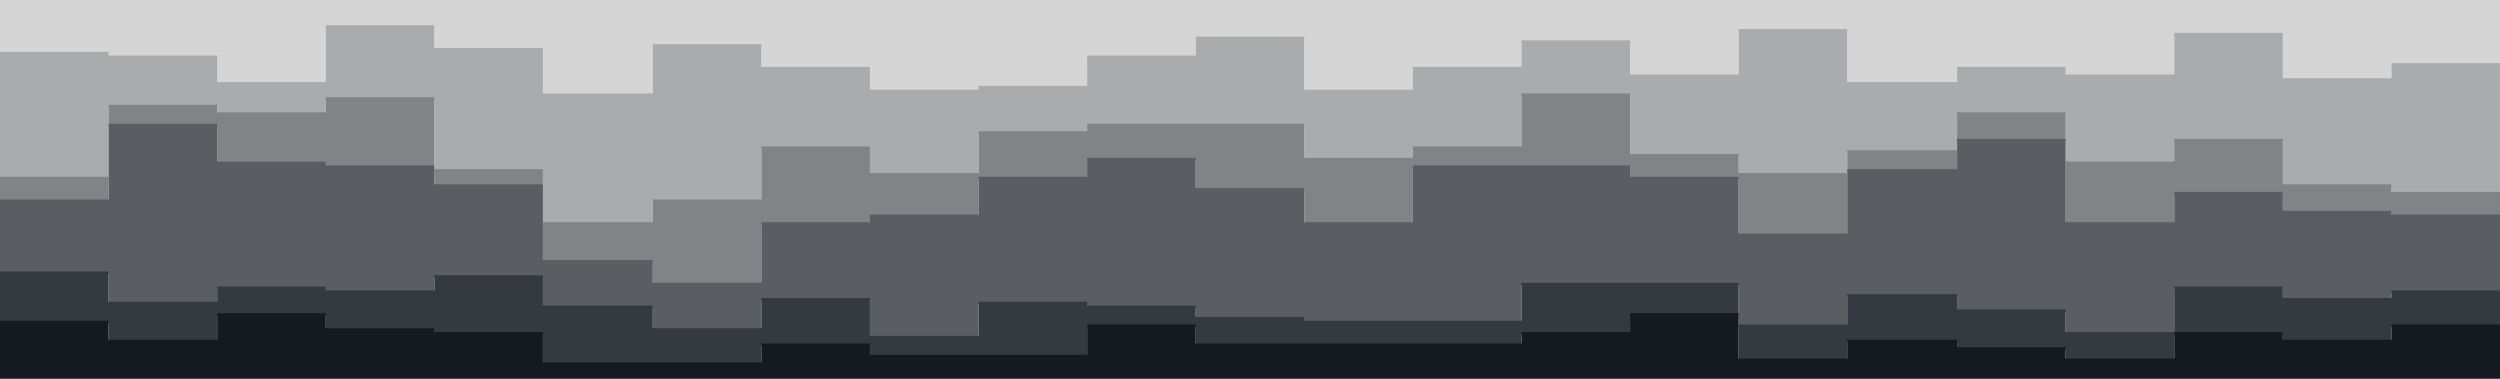 <svg id="visual" viewBox="0 0 1980 300" width="1980" height="300" xmlns="http://www.w3.org/2000/svg" xmlns:xlink="http://www.w3.org/1999/xlink" version="1.1"><path d="M0 43L86 43L86 46L172 46L172 67L258 67L258 22L344 22L344 40L430 40L430 76L517 76L517 37L603 37L603 55L689 55L689 73L775 73L775 70L861 70L861 46L947 46L947 31L1033 31L1033 73L1119 73L1119 55L1205 55L1205 34L1291 34L1291 61L1377 61L1377 25L1463 25L1463 67L1550 67L1550 55L1636 55L1636 61L1722 61L1722 28L1808 28L1808 64L1894 64L1894 52L1980 52L1980 22L1980 0L1980 0L1894 0L1894 0L1808 0L1808 0L1722 0L1722 0L1636 0L1636 0L1550 0L1550 0L1463 0L1463 0L1377 0L1377 0L1291 0L1291 0L1205 0L1205 0L1119 0L1119 0L1033 0L1033 0L947 0L947 0L861 0L861 0L775 0L775 0L689 0L689 0L603 0L603 0L517 0L517 0L430 0L430 0L344 0L344 0L258 0L258 0L172 0L172 0L86 0L86 0L0 0Z" fill="#d5d5d5"></path><path d="M0 142L86 142L86 85L172 85L172 91L258 91L258 79L344 79L344 136L430 136L430 178L517 178L517 160L603 160L603 118L689 118L689 139L775 139L775 106L861 106L861 100L947 100L947 100L1033 100L1033 127L1119 127L1119 118L1205 118L1205 76L1291 76L1291 124L1377 124L1377 139L1463 139L1463 121L1550 121L1550 91L1636 91L1636 130L1722 130L1722 112L1808 112L1808 148L1894 148L1894 154L1980 154L1980 112L1980 20L1980 50L1894 50L1894 62L1808 62L1808 26L1722 26L1722 59L1636 59L1636 53L1550 53L1550 65L1463 65L1463 23L1377 23L1377 59L1291 59L1291 32L1205 32L1205 53L1119 53L1119 71L1033 71L1033 29L947 29L947 44L861 44L861 68L775 68L775 71L689 71L689 53L603 53L603 35L517 35L517 74L430 74L430 38L344 38L344 20L258 20L258 65L172 65L172 44L86 44L86 41L0 41Z" fill="#aaabad"></path><path d="M0 160L86 160L86 100L172 100L172 130L258 130L258 133L344 133L344 148L430 148L430 208L517 208L517 226L603 226L603 178L689 178L689 172L775 172L775 142L861 142L861 127L947 127L947 151L1033 151L1033 178L1119 178L1119 133L1205 133L1205 133L1291 133L1291 142L1377 142L1377 187L1463 187L1463 136L1550 136L1550 112L1636 112L1636 178L1722 178L1722 154L1808 154L1808 169L1894 169L1894 172L1980 172L1980 157L1980 110L1980 152L1894 152L1894 146L1808 146L1808 110L1722 110L1722 128L1636 128L1636 89L1550 89L1550 119L1463 119L1463 137L1377 137L1377 122L1291 122L1291 74L1205 74L1205 116L1119 116L1119 125L1033 125L1033 98L947 98L947 98L861 98L861 104L775 104L775 137L689 137L689 116L603 116L603 158L517 158L517 176L430 176L430 134L344 134L344 77L258 77L258 89L172 89L172 83L86 83L86 140L0 140Z" fill="#818387"></path><path d="M0 217L86 217L86 241L172 241L172 229L258 229L258 232L344 232L344 220L430 220L430 244L517 244L517 262L603 262L603 238L689 238L689 268L775 268L775 241L861 241L861 244L947 244L947 253L1033 253L1033 256L1119 256L1119 256L1205 256L1205 226L1291 226L1291 226L1377 226L1377 259L1463 259L1463 235L1550 235L1550 247L1636 247L1636 265L1722 265L1722 229L1808 229L1808 238L1894 238L1894 232L1980 232L1980 217L1980 155L1980 170L1894 170L1894 167L1808 167L1808 152L1722 152L1722 176L1636 176L1636 110L1550 110L1550 134L1463 134L1463 185L1377 185L1377 140L1291 140L1291 131L1205 131L1205 131L1119 131L1119 176L1033 176L1033 149L947 149L947 125L861 125L861 140L775 140L775 170L689 170L689 176L603 176L603 224L517 224L517 206L430 206L430 146L344 146L344 131L258 131L258 128L172 128L172 98L86 98L86 158L0 158Z" fill="#5a5d62"></path><path d="M0 256L86 256L86 271L172 271L172 250L258 250L258 262L344 262L344 265L430 265L430 289L517 289L517 289L603 289L603 274L689 274L689 283L775 283L775 283L861 283L861 259L947 259L947 274L1033 274L1033 274L1119 274L1119 274L1205 274L1205 265L1291 265L1291 250L1377 250L1377 286L1463 286L1463 271L1550 271L1550 277L1636 277L1636 286L1722 286L1722 265L1808 265L1808 271L1894 271L1894 259L1980 259L1980 262L1980 215L1980 230L1894 230L1894 236L1808 236L1808 227L1722 227L1722 263L1636 263L1636 245L1550 245L1550 233L1463 233L1463 257L1377 257L1377 224L1291 224L1291 224L1205 224L1205 254L1119 254L1119 254L1033 254L1033 251L947 251L947 242L861 242L861 239L775 239L775 266L689 266L689 236L603 236L603 260L517 260L517 242L430 242L430 218L344 218L344 230L258 230L258 227L172 227L172 239L86 239L86 215L0 215Z" fill="#353a40"></path><path d="M0 301L86 301L86 301L172 301L172 301L258 301L258 301L344 301L344 301L430 301L430 301L517 301L517 301L603 301L603 301L689 301L689 301L775 301L775 301L861 301L861 301L947 301L947 301L1033 301L1033 301L1119 301L1119 301L1205 301L1205 301L1291 301L1291 301L1377 301L1377 301L1463 301L1463 301L1550 301L1550 301L1636 301L1636 301L1722 301L1722 301L1808 301L1808 301L1894 301L1894 301L1980 301L1980 301L1980 260L1980 257L1894 257L1894 269L1808 269L1808 263L1722 263L1722 284L1636 284L1636 275L1550 275L1550 269L1463 269L1463 284L1377 284L1377 248L1291 248L1291 263L1205 263L1205 272L1119 272L1119 272L1033 272L1033 272L947 272L947 257L861 257L861 281L775 281L775 281L689 281L689 272L603 272L603 287L517 287L517 287L430 287L430 263L344 263L344 260L258 260L258 248L172 248L172 269L86 269L86 254L0 254Z" fill="#141a20"></path></svg>